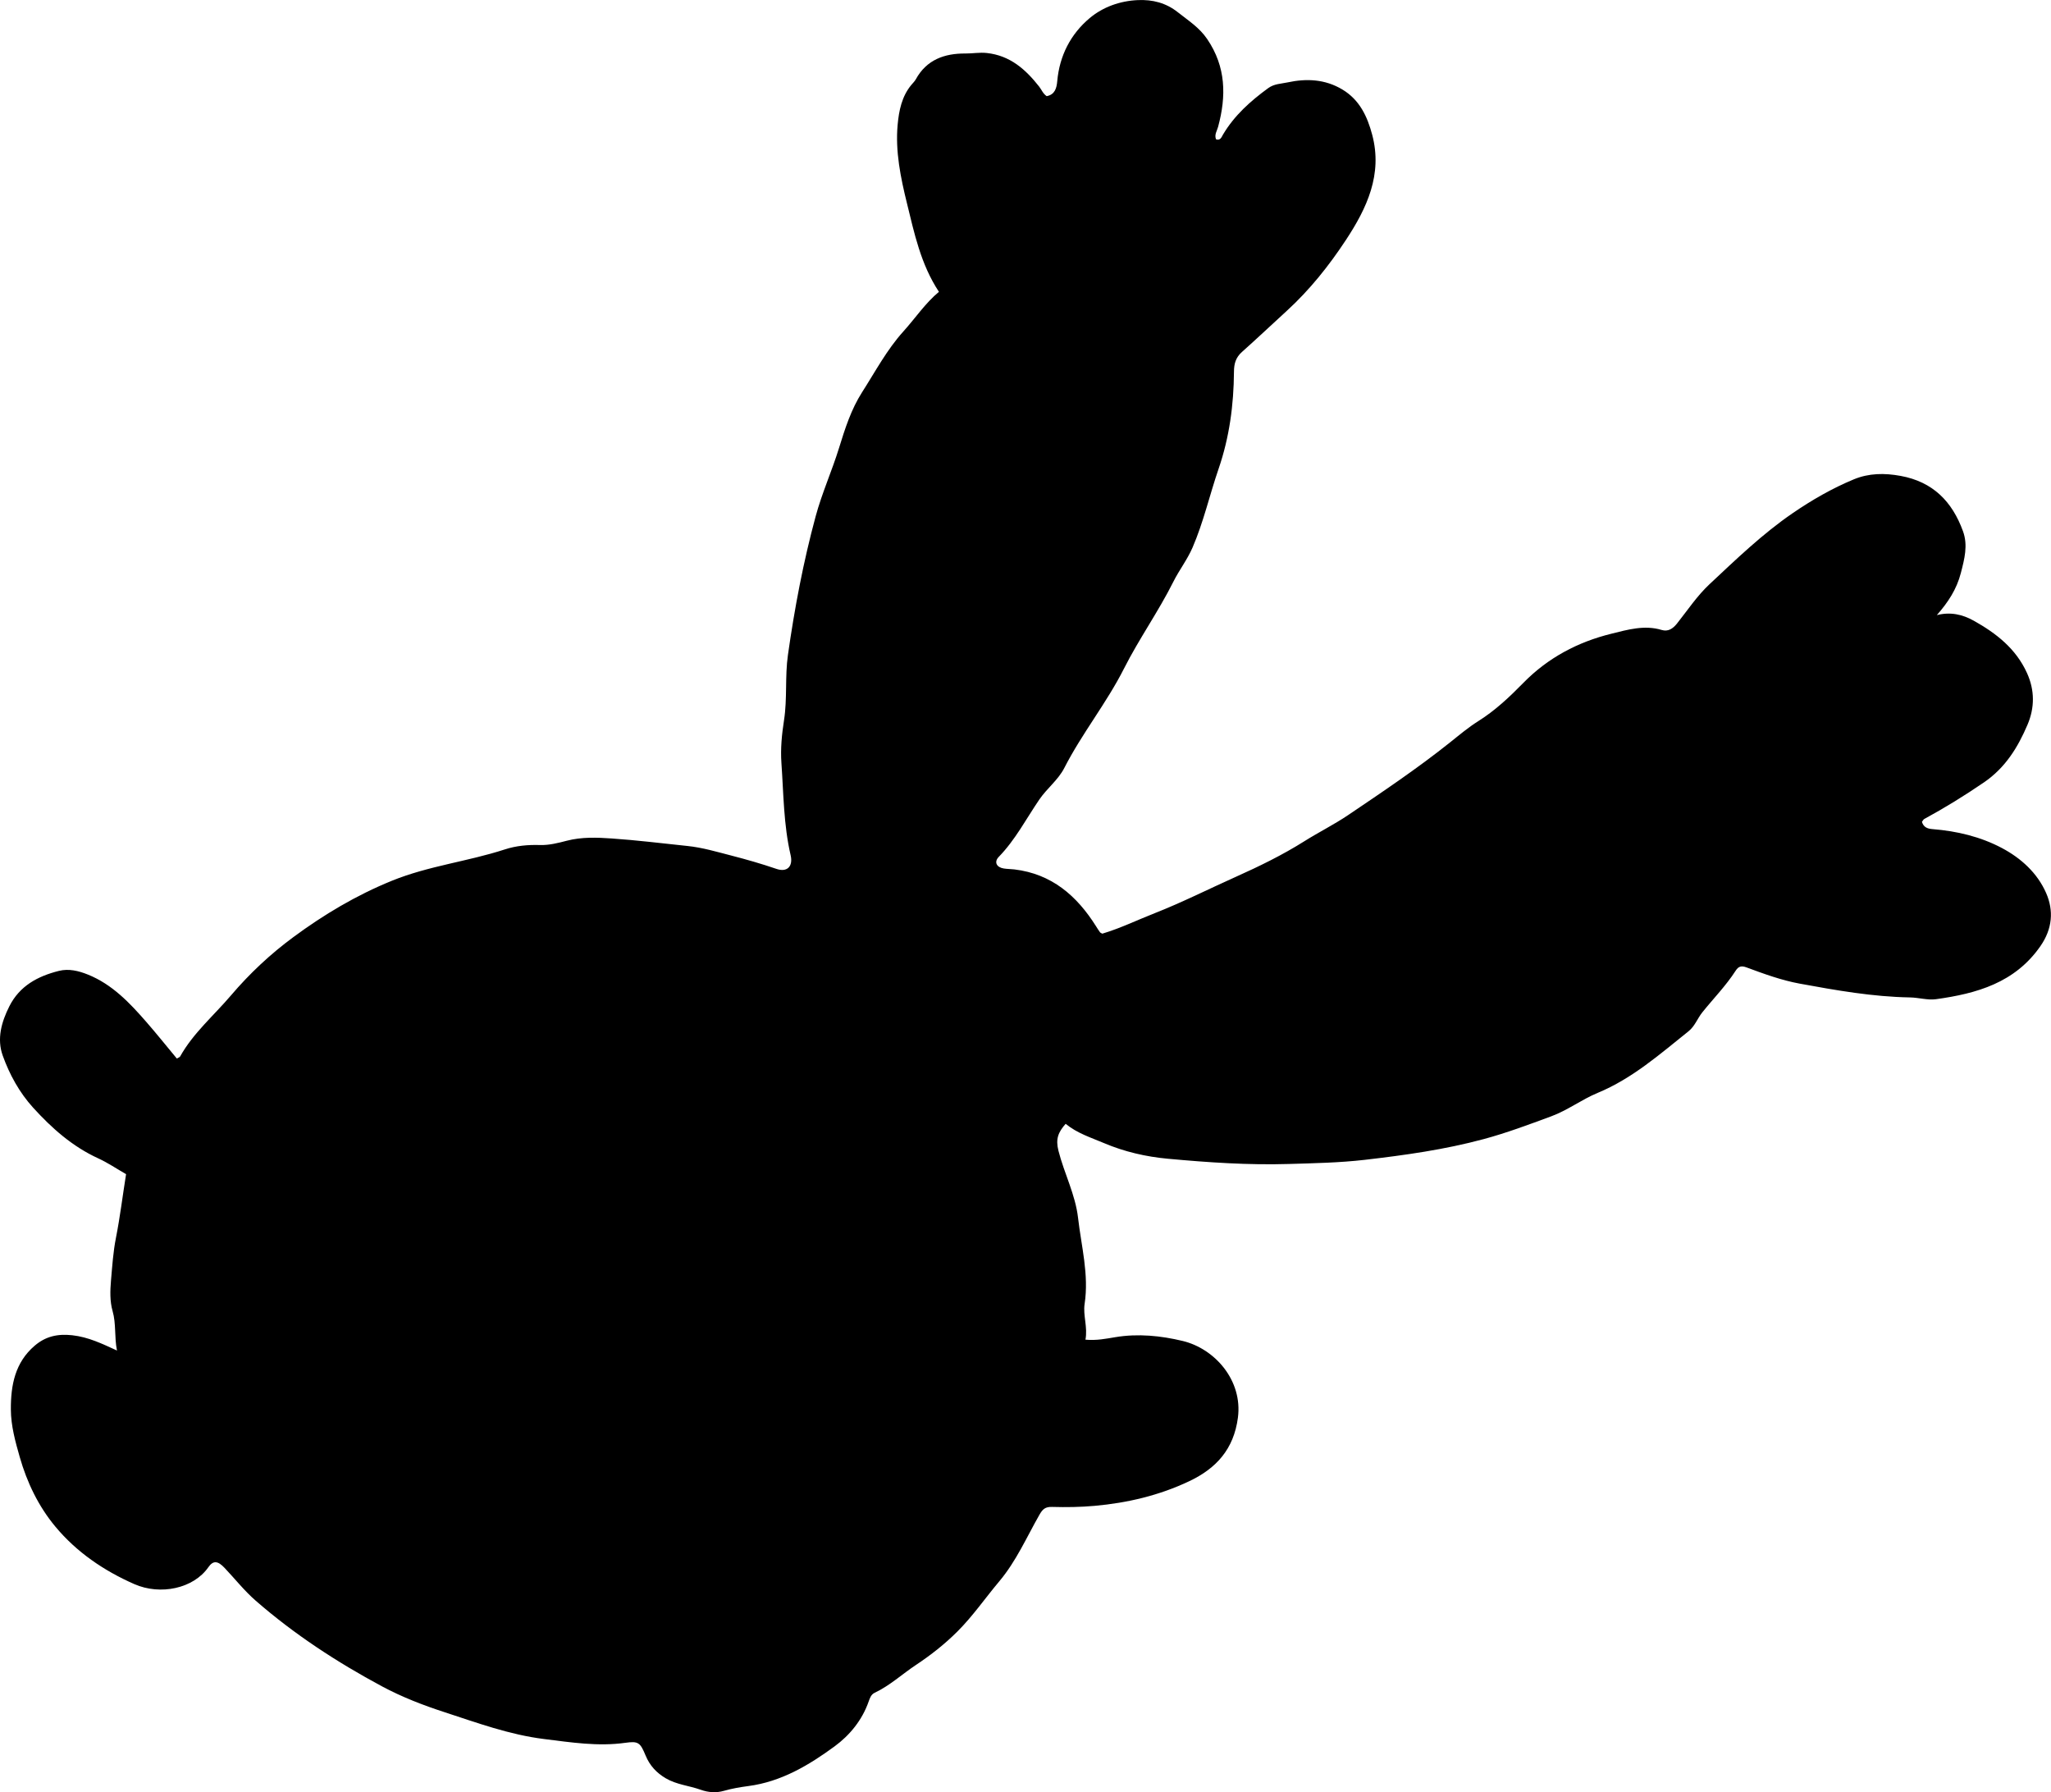 <?xml version="1.0" encoding="utf-8"?>
<!-- Generator: Adobe Illustrator 24.0.2, SVG Export Plug-In . SVG Version: 6.00 Build 0)  -->
<svg version="1.1" id="Layer_1" xmlns="http://www.w3.org/2000/svg" xmlns:xlink="http://www.w3.org/1999/xlink" x="0px" y="0px"
	 width="861.25" height="752.51" viewBox="0 0 861.25 752.51" style="enable-background:new 0 0 861.25 752.51;" xml:space="preserve">
<g>
	<path d="M49.12,567.03c-1.14-5.65-0.3-11.18-1.83-16.53c-1.2-4.18-1.04-8.67-0.68-12.89c0.52-5.94,0.91-11.97,2.06-17.8
		c1.74-8.81,2.81-17.69,4.27-26.82c-3.95-2.27-7.67-4.8-11.71-6.65c-10.82-4.96-19.48-12.64-27.34-21.3
		C8.13,458.69,4,451.15,1.14,443.18c-2.52-7.03-0.53-14.07,2.77-20.65c4.33-8.62,11.97-12.67,20.81-14.89
		c4.15-1.04,8.28-0.03,12.18,1.54c10.23,4.11,17.56,11.88,24.59,19.94c4.35,4.99,8.49,10.17,12.77,15.32
		c0.63-0.39,1.19-0.54,1.39-0.89c5.53-9.87,14.13-17.15,21.34-25.62c7.81-9.18,16.58-17.39,26.19-24.47
		c12.81-9.46,26.38-17.57,41.39-23.67c15.43-6.27,31.83-8.07,47.43-13.16c4.71-1.54,9.72-2,14.72-1.84
		c3.89,0.12,7.66-0.86,11.32-1.81c6.28-1.62,12.59-1.37,18.85-0.94c10.61,0.73,21.19,2.04,31.78,3.15
		c6.29,0.65,12.31,2.45,18.41,4.02c6.4,1.65,12.71,3.46,18.96,5.6c4.45,1.53,7.07-0.97,5.95-5.79c-2.96-12.73-2.95-25.75-3.86-38.68
		c-0.42-6,0.17-12,1.09-17.92c1.42-9.09,0.35-18.32,1.64-27.4c2.78-19.64,6.47-39.12,11.65-58.25c2.63-9.73,6.83-19.03,9.81-28.68
		c2.52-8.15,5.11-16.27,9.7-23.44c5.54-8.65,10.36-17.79,17.34-25.52c5-5.53,9.16-11.82,14.91-16.61
		c-7.66-11.61-10.34-24.65-13.44-37.23c-2.63-10.65-4.93-21.79-3.89-32.97c0.54-5.86,1.73-11.85,5.75-16.68
		c0.64-0.77,1.39-1.48,1.87-2.34c4.55-8.29,12.12-10.91,20.89-10.84c2.98,0.02,5.88-0.54,8.92-0.21c9.78,1.06,16.3,6.87,22,14.12
		c1.01,1.29,1.58,2.94,3.15,4c3.47-0.65,4.18-3.42,4.43-6.26c0.95-10.73,5.64-19.83,13.66-26.54c5.54-4.63,12.66-7.2,20.2-7.53
		c6.18-0.27,11.8,1.15,16.79,5.11c4.38,3.48,9.02,6.38,12.34,11.28c7.9,11.64,8.05,23.92,4.56,36.81c-0.46,1.72-1.68,3.32-0.85,5.28
		c1.84,0.57,2.3-0.99,2.9-2.01c4.77-8.04,11.54-14.08,19-19.52c2.5-1.82,5.33-1.8,8.03-2.38c8.01-1.73,15.83-1.4,23.12,2.98
		c7.23,4.34,10.48,11.34,12.51,19c4.43,16.66-2.24,30.8-11,44.11c-7.14,10.85-15.24,21.02-24.9,29.84
		c-6.27,5.72-12.43,11.57-18.77,17.21c-2.61,2.32-3.36,4.91-3.38,8.35c-0.1,13.87-1.91,27.53-6.45,40.71
		c-3.78,11-6.32,22.39-10.96,33.12c-2.2,5.07-5.58,9.4-8.04,14.31c-6.26,12.51-14.41,23.97-20.71,36.43
		c-7.36,14.56-17.68,27.28-25.09,41.78c-2.57,5.03-7.31,8.57-10.51,13.28c-5.52,8.1-10.05,16.89-16.99,24.02
		c-2.09,2.15-0.97,4.4,2.07,4.89c1.47,0.24,2.98,0.21,4.46,0.39c15.68,1.87,26.27,11.07,34.32,23.9c0.53,0.84,1.06,1.69,1.65,2.49
		c0.18,0.24,0.55,0.34,0.97,0.59c7.51-2.24,14.64-5.71,21.98-8.59c11.63-4.57,22.76-10.2,34.12-15.29
		c9.82-4.4,19.55-9.14,28.76-14.94c6.01-3.78,12.47-6.99,18.38-10.98c14.48-9.78,28.99-19.51,42.67-30.42
		c3.9-3.11,7.75-6.37,11.96-9.01c7.12-4.47,13.13-10.15,18.95-16.09c10.3-10.52,22.89-17.16,36.96-20.62
		c6.77-1.67,13.84-3.77,21.09-1.58c2.69,0.81,4.7-0.5,6.44-2.68c4.45-5.59,8.4-11.6,13.67-16.53c11.19-10.47,22.27-21.16,34.9-29.81
		c8.04-5.51,16.63-10.47,25.73-14.23c6.32-2.6,12.8-2.67,19.6-1.43c13.6,2.48,21.68,10.79,26.2,23.22
		c2.16,5.93,0.62,11.67-0.9,17.57c-1.75,6.79-5.33,12.27-10.08,17.66c5.73-1.45,10.77-0.29,15.5,2.35
		c9.44,5.28,17.71,11.72,22.36,21.97c3.3,7.28,3.24,14.6,0.21,21.72c-4.06,9.51-9.28,18.04-18.29,24.2
		c-8.13,5.55-16.43,10.68-25.05,15.36c-0.39,0.21-0.61,0.74-0.99,1.22c0.71,2.23,2.24,2.87,4.48,3.04
		c10.19,0.81,20.09,3.16,29.11,7.94c8.07,4.28,14.92,10.53,18.58,18.92c3.23,7.39,2.62,15.01-2.39,22.23
		c-10.71,15.44-26.77,19.95-43.9,22.32c-3.5,0.48-7.23-0.69-10.91-0.75c-15.61-0.27-30.94-2.97-46.24-5.78
		c-7.69-1.41-15.06-4.11-22.38-6.82c-2.18-0.81-3.37-0.47-4.56,1.37c-4.05,6.29-9.31,11.65-13.98,17.46
		c-2.08,2.59-3.16,5.86-5.83,7.99c-12.04,9.62-23.6,19.84-38.14,25.86c-6.73,2.78-12.61,7.31-19.58,9.87
		c-9.33,3.44-18.6,6.92-28.22,9.52c-16.44,4.44-33.24,6.78-50.08,8.73c-10.53,1.21-21.16,1.41-31.78,1.73
		c-17.02,0.52-33.95-0.64-50.84-2.2c-9.18-0.85-18.2-2.91-26.86-6.59c-5.47-2.32-11.16-4.07-16.05-8.07
		c-3.12,3.53-4.27,6.36-3.02,11.3c2.41,9.51,7.11,18.4,8.23,28.15c1.37,11.99,4.63,23.83,2.76,36.16
		c-0.73,4.82,1.36,9.77,0.35,15.02c4.76,0.41,8.68-0.41,12.54-1.05c9.57-1.6,19.17-0.6,28.26,1.58
		c13.6,3.27,25.28,16.63,23.22,32.23c-1.74,13.2-9.06,21.26-20.39,26.64c-12.59,5.98-25.96,9.13-39.77,10.37
		c-5.92,0.53-11.91,0.62-17.86,0.45c-2.82-0.08-3.95,0.88-5.3,3.25c-5.4,9.46-9.74,19.49-16.9,28.01
		c-5.88,6.99-11.07,14.56-17.57,21.05c-5.31,5.3-11.15,9.89-17.42,14.05c-5.81,3.85-10.96,8.68-17.36,11.69
		c-1.46,0.69-2,2.26-2.48,3.63c-2.74,7.85-7.95,14.19-14.32,18.86c-10.82,7.93-22.43,14.85-36.21,16.66
		c-3.47,0.46-6.89,1.04-10.28,2.01c-3.24,0.93-6.54,0.69-9.8-0.48c-4.83-1.72-10.06-2.11-14.63-4.81c-3.9-2.31-6.69-5.33-8.42-9.51
		c-2.28-5.51-3.05-6.14-8.53-5.37c-11.52,1.61-22.75-0.18-34.15-1.59c-14.54-1.81-28.1-6.81-41.8-11.28
		c-8.95-2.91-17.87-6.35-26.22-10.83c-18.91-10.15-36.82-21.83-53.04-35.97c-4.79-4.18-8.71-9.17-13.06-13.76
		c-2.76-2.92-4.73-3.31-6.83-0.28c-6.23,8.95-20.13,11.89-31.08,7.08c-12.86-5.66-24.3-13.47-33.2-24.19
		c-7.01-8.43-11.85-18.43-14.9-29.11c-1.87-6.55-3.7-13.12-3.74-19.98c-0.06-10.2,1.73-19.79,10.05-26.86
		c4.53-3.85,9.5-5.02,15.68-4.35C37.16,561.37,42.89,564.19,49.12,567.03z"/>
</g>
</svg>
